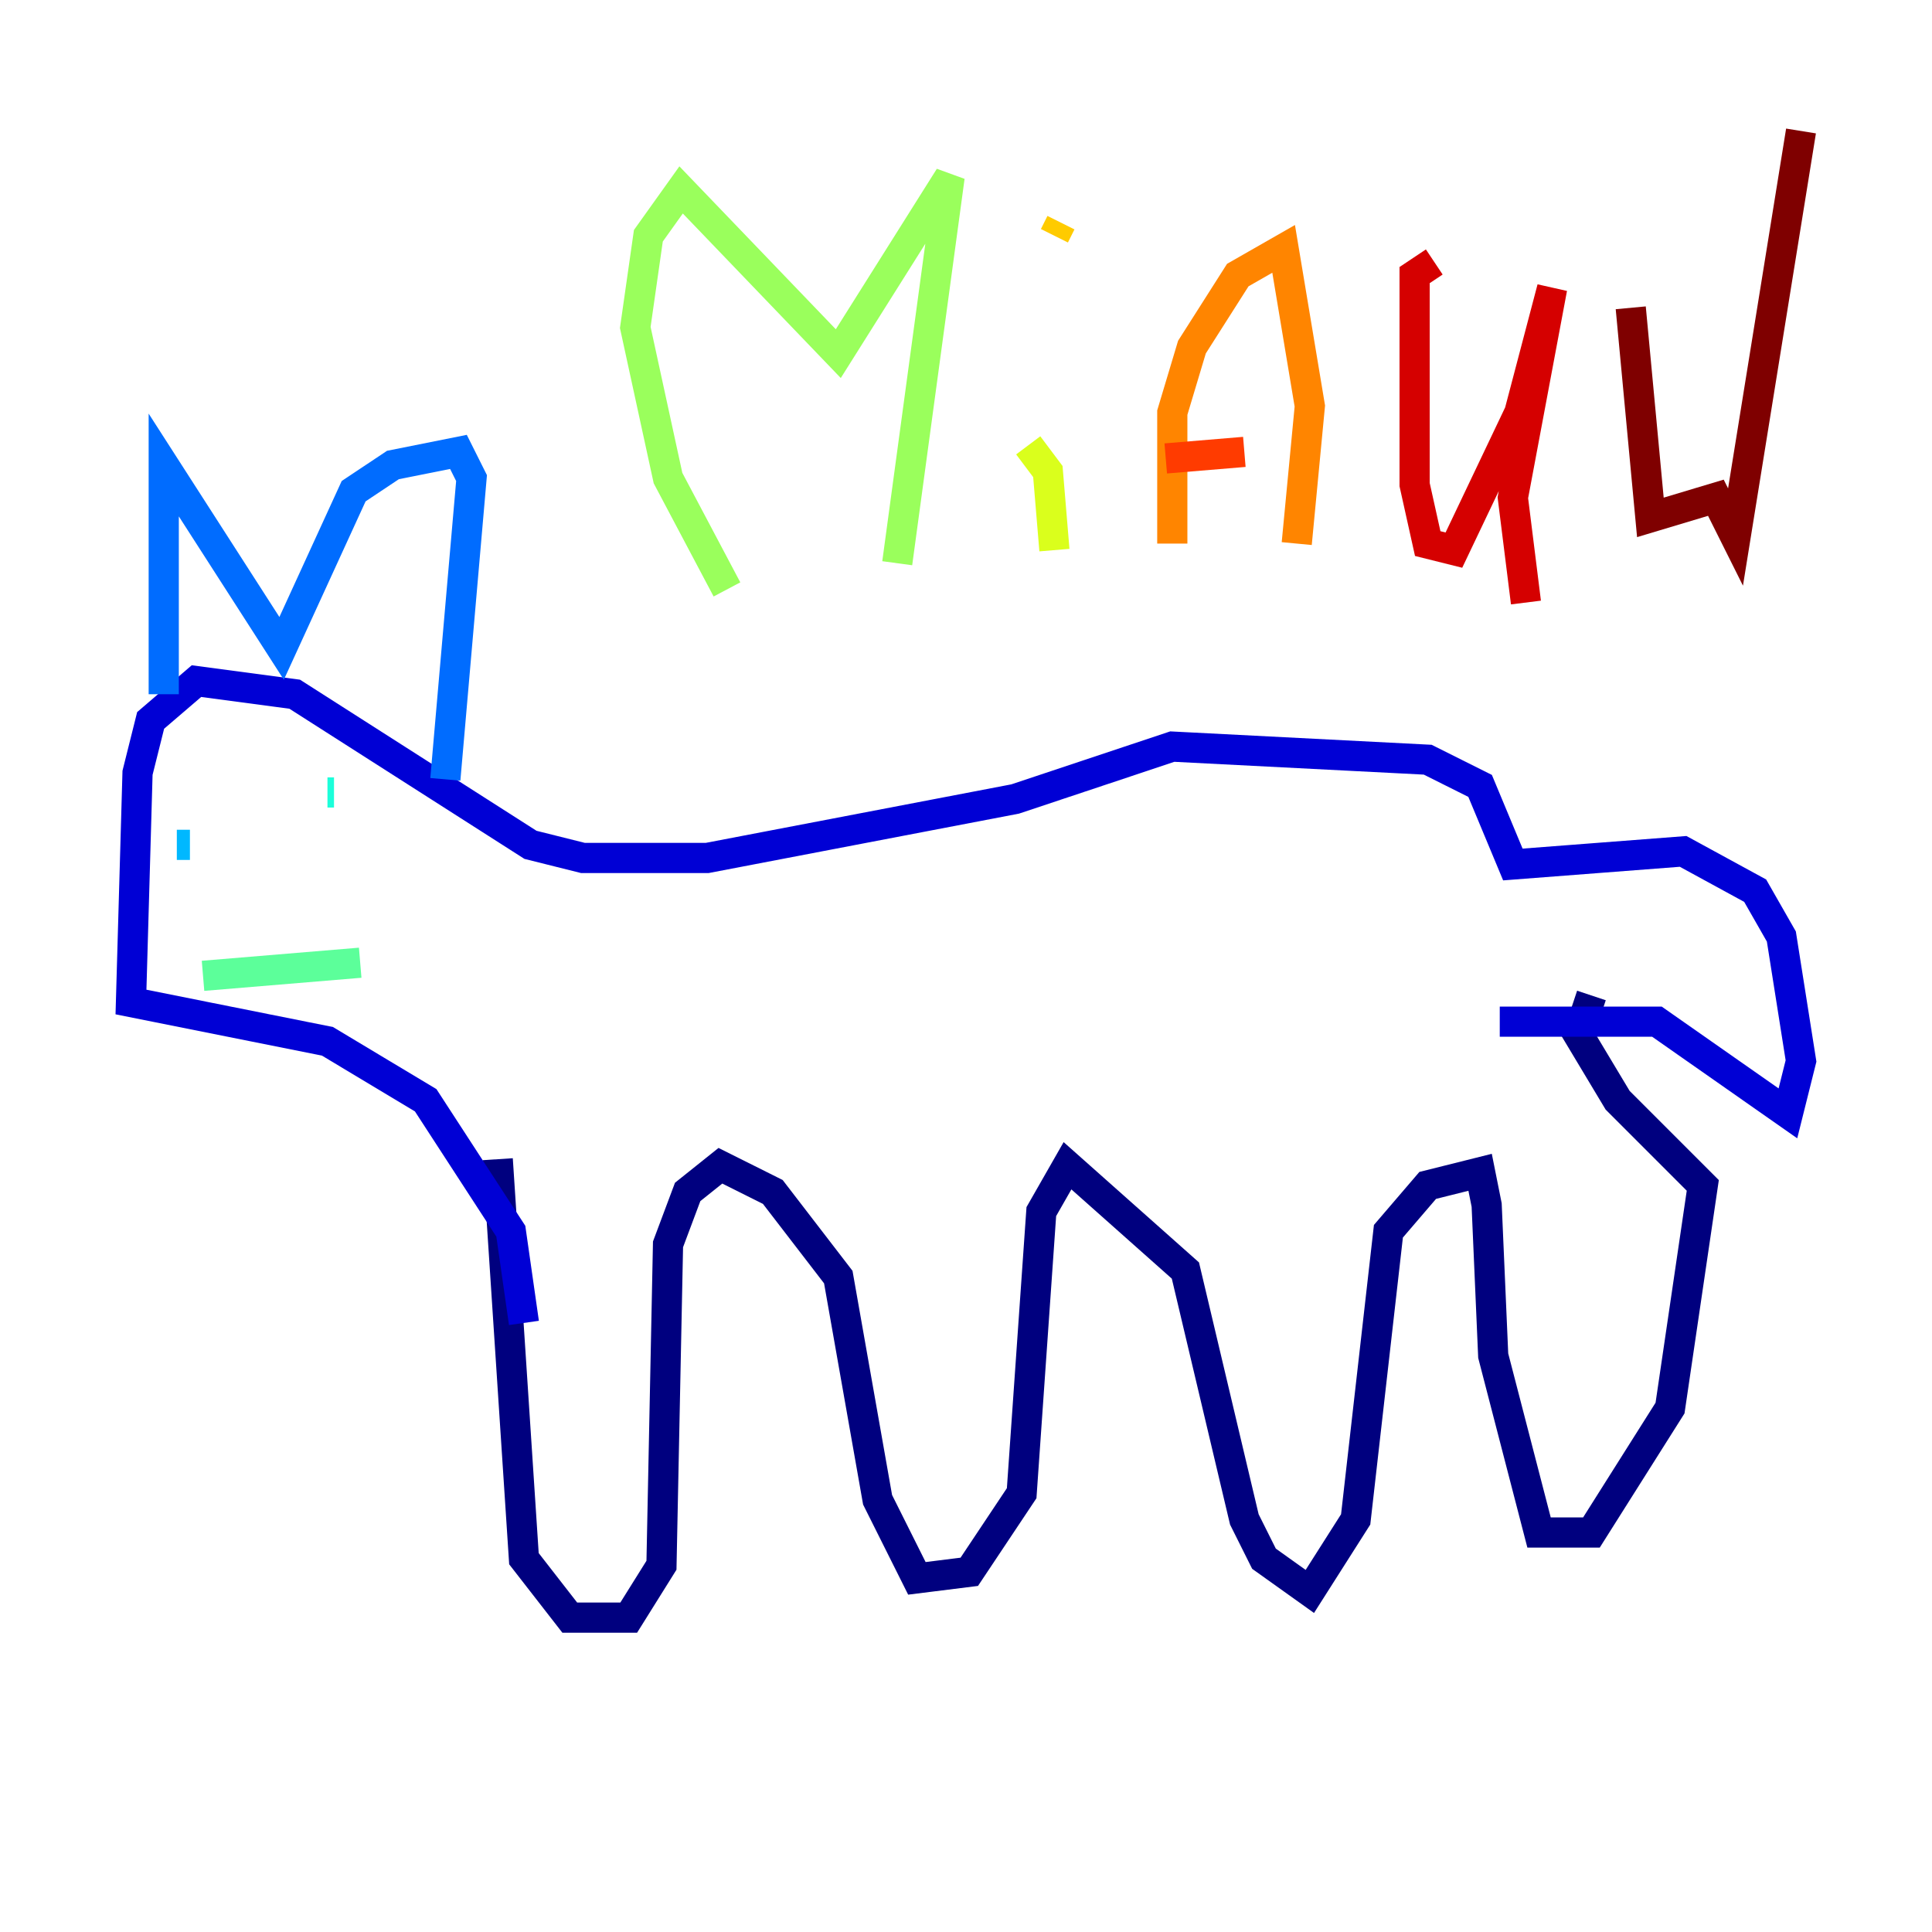 <?xml version="1.0" encoding="utf-8" ?>
<svg baseProfile="tiny" height="128" version="1.2" viewBox="0,0,128,128" width="128" xmlns="http://www.w3.org/2000/svg" xmlns:ev="http://www.w3.org/2001/xml-events" xmlns:xlink="http://www.w3.org/1999/xlink"><defs /><polyline fill="none" points="32.976,76.8 34.712,103.268 37.749,107.173 41.654,107.173 43.824,103.702 44.258,82.441 45.559,78.969 47.729,77.234 51.2,78.969 55.539,84.61 58.142,99.363 60.746,104.57 64.217,104.136 67.688,98.929 68.99,80.271 70.725,77.234 78.536,84.176 82.441,100.664 83.742,103.268 86.78,105.437 89.817,100.664 91.986,81.573 94.59,78.536 98.061,77.668 98.495,79.837 98.929,89.817 101.966,101.532 105.437,101.532 110.644,93.288 112.814,78.536 107.173,72.895 104.57,68.556 105.437,65.953" stroke="#00007f" stroke-width="2" /><polyline fill="none" points="99.363,67.688 109.776,67.688 118.454,73.763 119.322,70.291 118.02,62.047 116.285,59.01 111.512,56.407 100.231,57.275 98.061,52.068 94.59,50.332 77.668,49.464 67.254,52.936 46.861,56.841 38.617,56.841 35.146,55.973 19.525,45.993 13.017,45.125 9.98,47.729 9.112,51.2 8.678,66.386 21.695,68.99 28.203,72.895 33.844,81.573 34.712,87.647" stroke="#0000d5" stroke-width="2" /><polyline fill="none" points="14.752,57.275 14.752,57.275" stroke="#001cff" stroke-width="2" /><polyline fill="none" points="10.848,45.993 10.848,30.807 18.658,42.956 23.43,32.542 26.034,30.807 30.373,29.939 31.241,31.675 29.505,51.634" stroke="#006cff" stroke-width="2" /><polyline fill="none" points="11.715,55.973 12.583,55.973" stroke="#00b8ff" stroke-width="2" /><polyline fill="none" points="22.129,52.502 21.695,52.502" stroke="#1cffda" stroke-width="2" /><polyline fill="none" points="13.451,64.651 23.864,63.783" stroke="#5cff9a" stroke-width="2" /><polyline fill="none" points="48.163,39.051 44.258,31.675 42.088,21.695 42.956,15.62 45.125,12.583 55.539,23.43 62.915,11.715 59.444,37.315" stroke="#9aff5c" stroke-width="2" /><polyline fill="none" points="68.122,29.505 69.424,31.241 69.858,36.447" stroke="#daff1c" stroke-width="2" /><polyline fill="none" points="70.291,14.752 69.858,15.62" stroke="#ffcb00" stroke-width="2" /><polyline fill="none" points="77.668,36.014 77.668,27.336 78.969,22.997 82.007,18.224 85.044,16.488 86.78,26.902 85.912,36.014" stroke="#ff8500" stroke-width="2" /><polyline fill="none" points="77.234,30.373 82.441,29.939" stroke="#ff3b00" stroke-width="2" /><polyline fill="none" points="95.024,17.356 93.722,18.224 93.722,32.108 94.59,36.014 96.325,36.447 100.664,27.336 102.834,19.091 100.231,32.976 101.098,39.919" stroke="#d50000" stroke-width="2" /><polyline fill="none" points="108.041,20.393 109.342,34.278 113.681,32.976 114.983,35.58 119.322,8.678" stroke="#7f0000" stroke-width="2" /></svg>